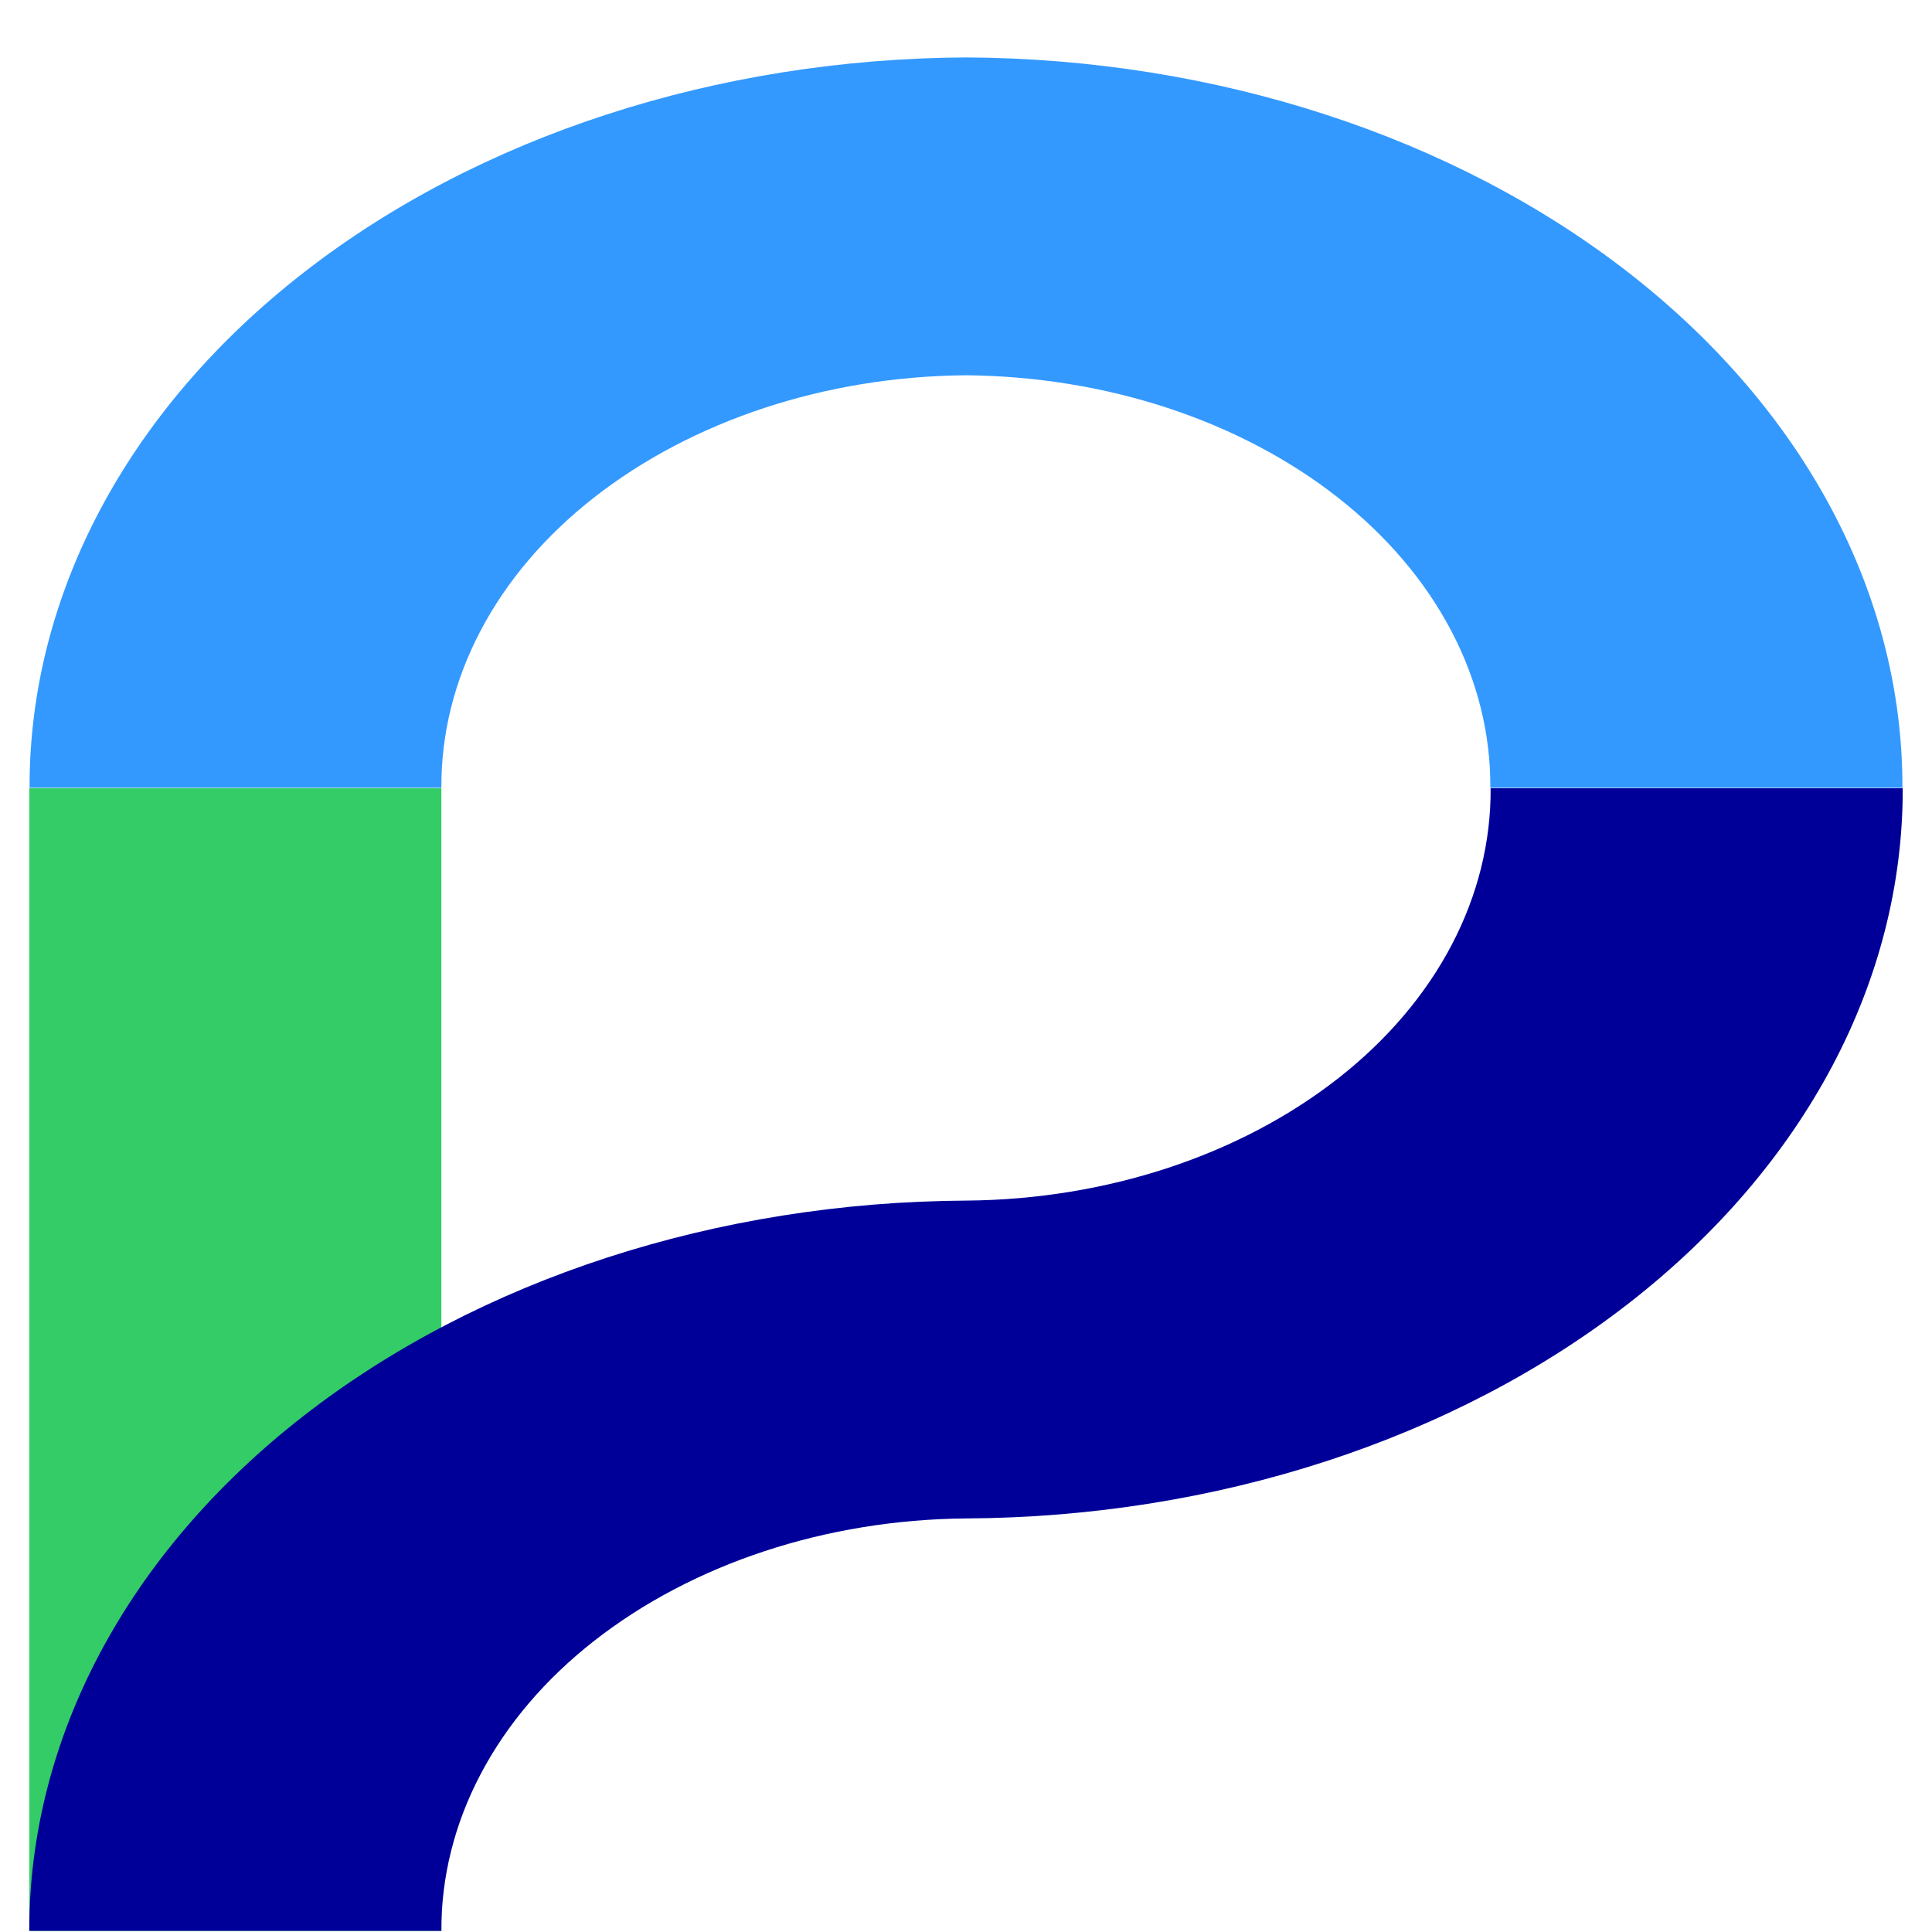 <svg width="32" height="32" viewBox="0 0 32 33" fill="none" xmlns="http://www.w3.org/2000/svg">
    <path d="M7.039 13.462H0V32.981H7.039V13.462Z" fill="#33CC66" />
    <path
        d="M24.961 13.462C24.967 14.381 24.741 15.291 24.295 16.141C23.849 16.991 23.193 17.763 22.363 18.414C20.678 19.736 18.395 20.488 16.007 20.507C11.749 20.529 7.676 21.853 4.677 24.191C1.678 26.528 -0.004 29.688 5.70698e-06 32.981H7.039C7.035 32.062 7.263 31.152 7.71 30.303C8.157 29.453 8.814 28.681 9.644 28.031C11.331 26.708 13.614 25.956 16.002 25.936C20.26 25.915 24.333 24.591 27.331 22.253C30.329 19.916 32.008 16.755 32 13.462H24.961Z"
        fill="#000099" />
    <path
        d="M16.002 0.981C11.745 1.003 7.672 2.327 4.675 4.665C1.677 7.003 -0.002 10.163 0.005 13.455H7.039C7.034 12.536 7.261 11.626 7.707 10.776C8.153 9.926 8.81 9.154 9.639 8.504C11.326 7.181 13.609 6.429 15.997 6.41C18.391 6.43 20.678 7.182 22.357 8.502C23.186 9.153 23.843 9.926 24.289 10.776C24.735 11.626 24.962 12.536 24.956 13.455H31.995C32.003 10.163 30.325 7.003 27.328 4.665C24.33 2.328 20.259 1.003 16.002 0.981Z"
        fill="#3399FF" />
</svg>